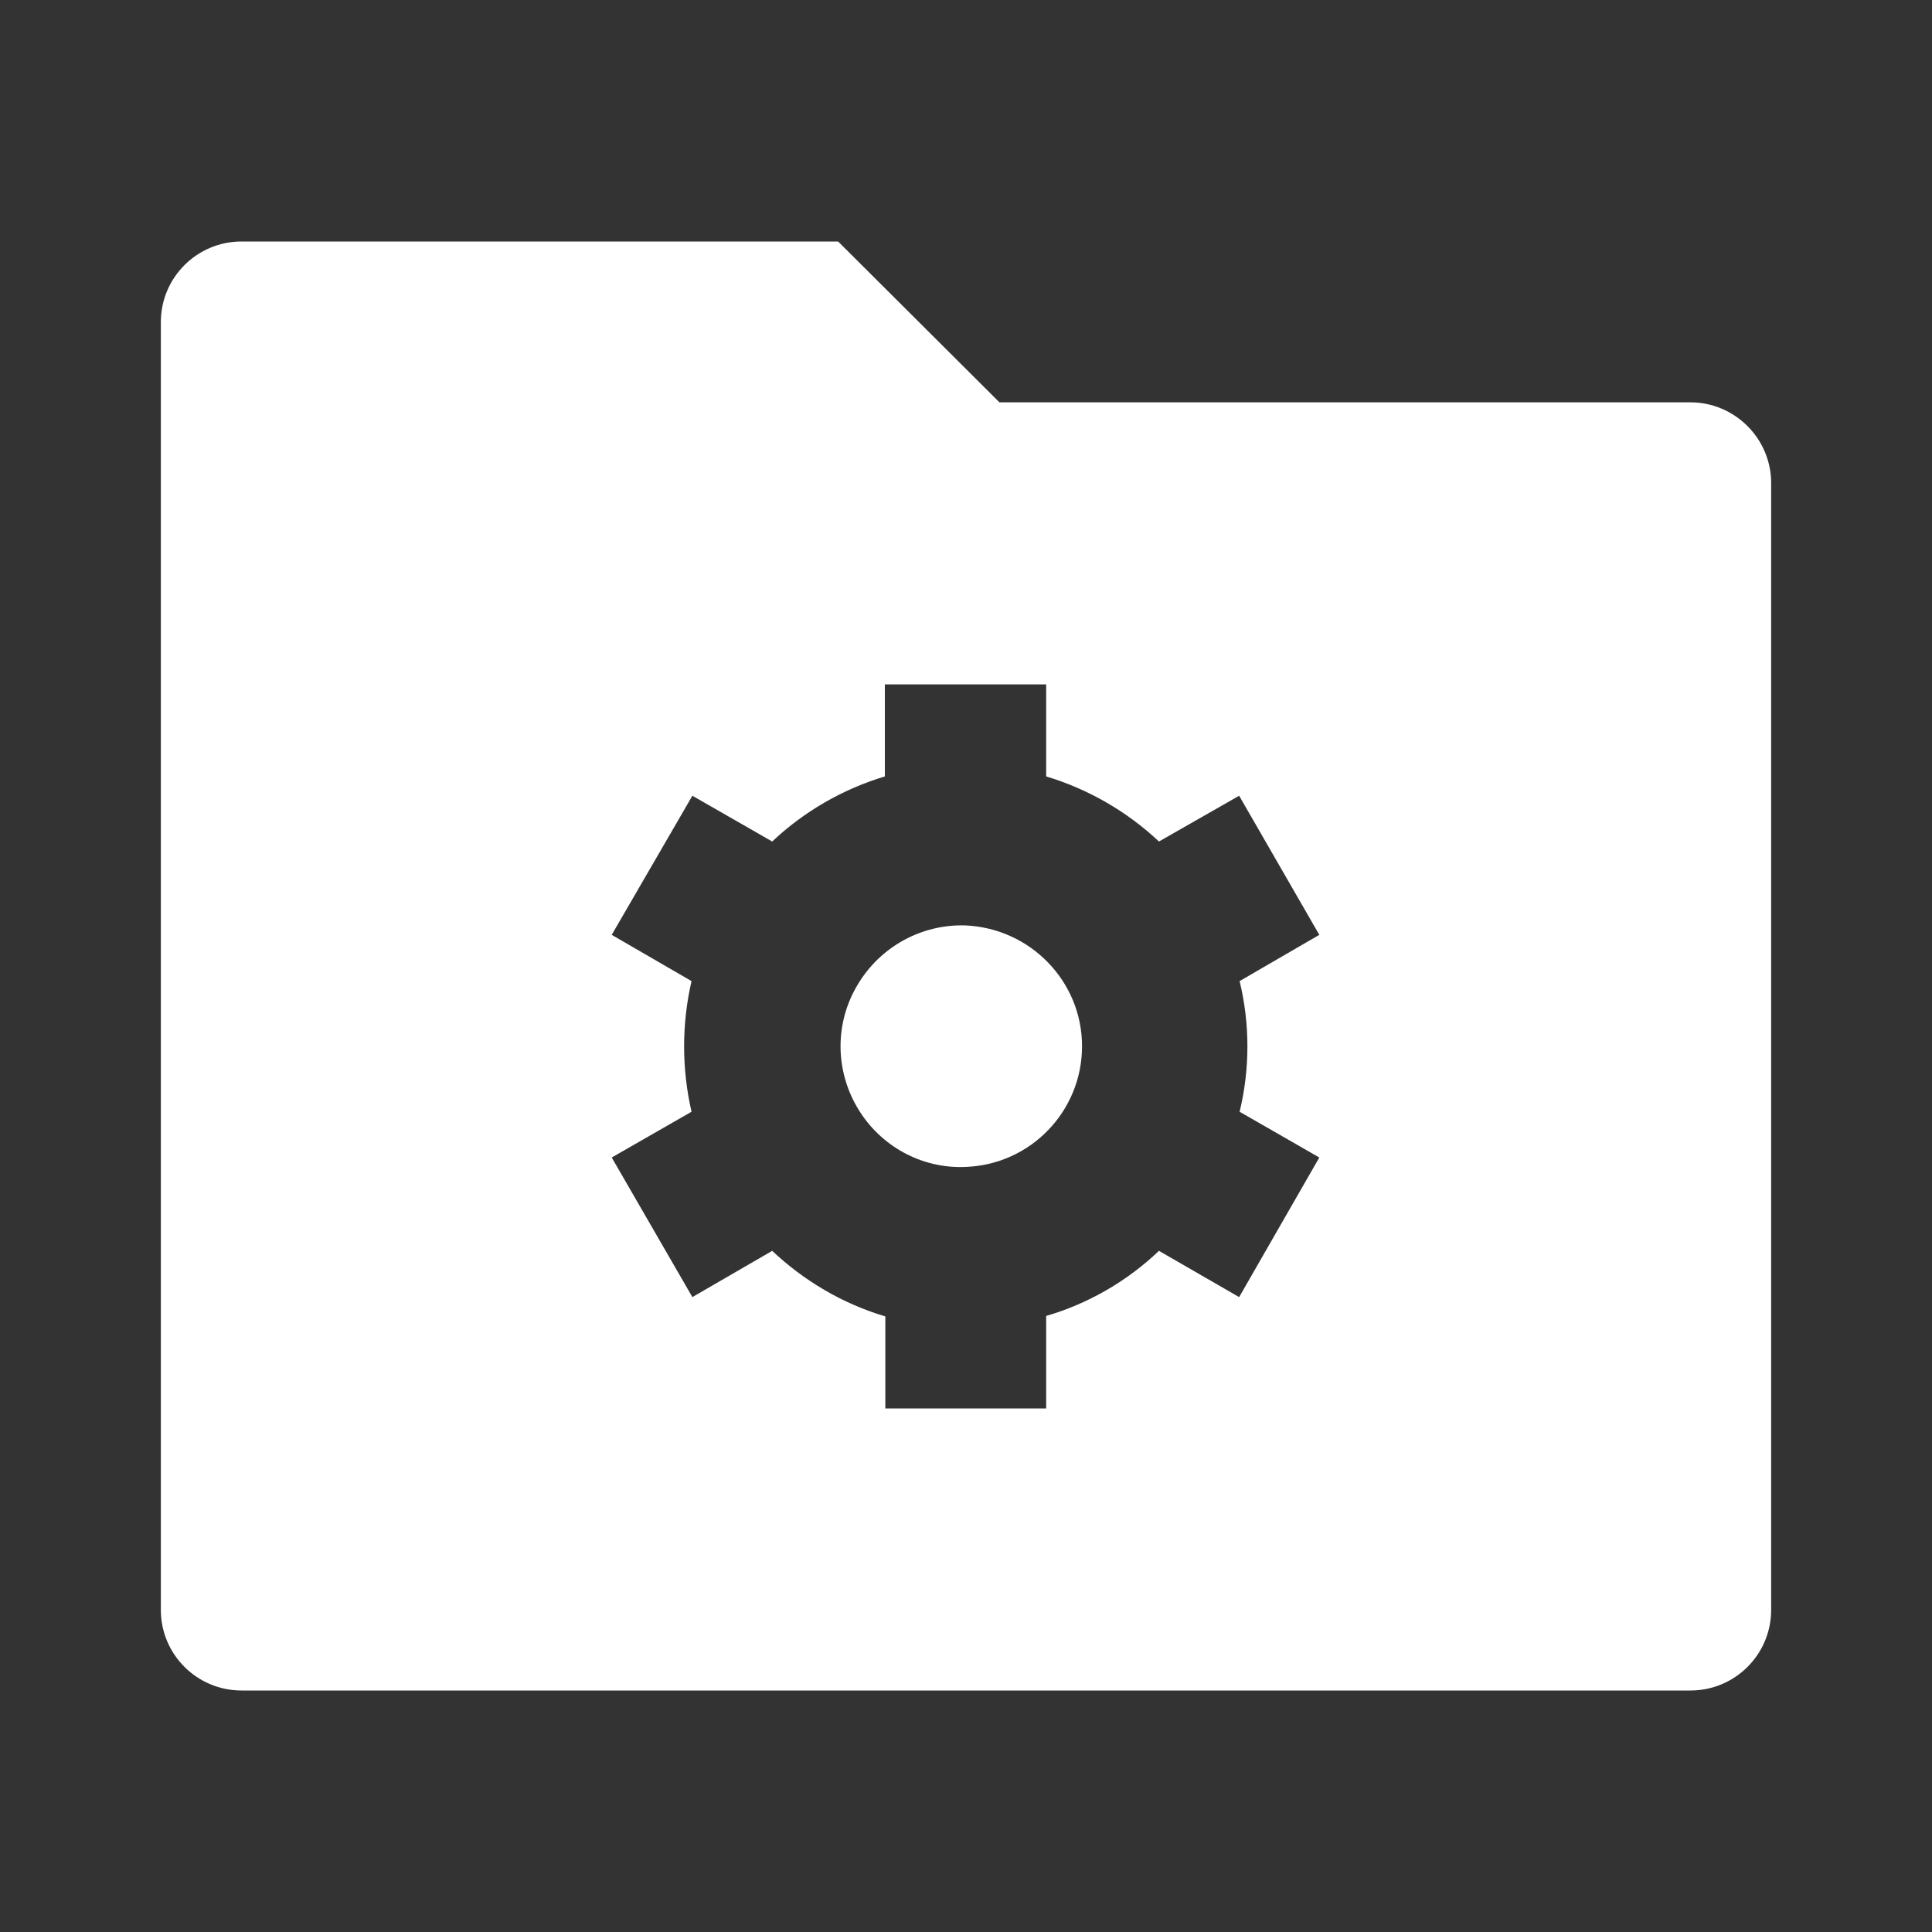 <?xml version="1.0" encoding="UTF-8"?>
<svg xmlns="http://www.w3.org/2000/svg" xmlns:xlink="http://www.w3.org/1999/xlink" width="16" height="16" viewBox="0 0 16 16" version="1.1">
<rect x="0" y="0" width="16" height="16" fill="#333333" stroke="none"/>
<g id="surface1">
<path style=" stroke:none;fill-rule:nonzero;fill:rgb(100%,100%,100%);fill-opacity:1;" d="M 8.277 3.332 L 14 3.332 C 14.367 3.332 14.668 3.633 14.668 4 L 14.668 13.332 C 14.668 13.703 14.367 14 14 14 L 2 14 C 1.633 14 1.332 13.703 1.332 13.332 L 1.332 2.668 C 1.332 2.297 1.633 2 2 2 L 6.941 2 Z M 5.727 9.207 L 5.066 9.586 L 5.734 10.742 L 6.395 10.359 C 6.656 10.605 6.977 10.797 7.332 10.902 L 7.332 11.664 L 8.664 11.664 L 8.664 10.898 C 9.012 10.797 9.336 10.609 9.598 10.359 L 10.262 10.742 L 10.926 9.586 L 10.266 9.207 C 10.352 8.852 10.352 8.48 10.266 8.125 L 10.926 7.742 L 10.262 6.59 L 9.598 6.969 C 9.332 6.719 9.012 6.535 8.664 6.43 L 8.664 5.668 L 7.328 5.668 L 7.328 6.43 C 6.98 6.535 6.66 6.719 6.395 6.969 L 5.734 6.59 L 5.066 7.742 L 5.727 8.125 C 5.645 8.48 5.645 8.852 5.727 9.207 Z M 7.996 9.664 C 7.633 9.68 7.289 9.492 7.102 9.176 C 6.914 8.859 6.914 8.469 7.102 8.156 C 7.289 7.84 7.633 7.652 7.996 7.664 C 8.535 7.688 8.961 8.129 8.961 8.664 C 8.961 9.203 8.535 9.645 7.996 9.664 Z M 7.996 9.664 "/>
</g>
</svg>
